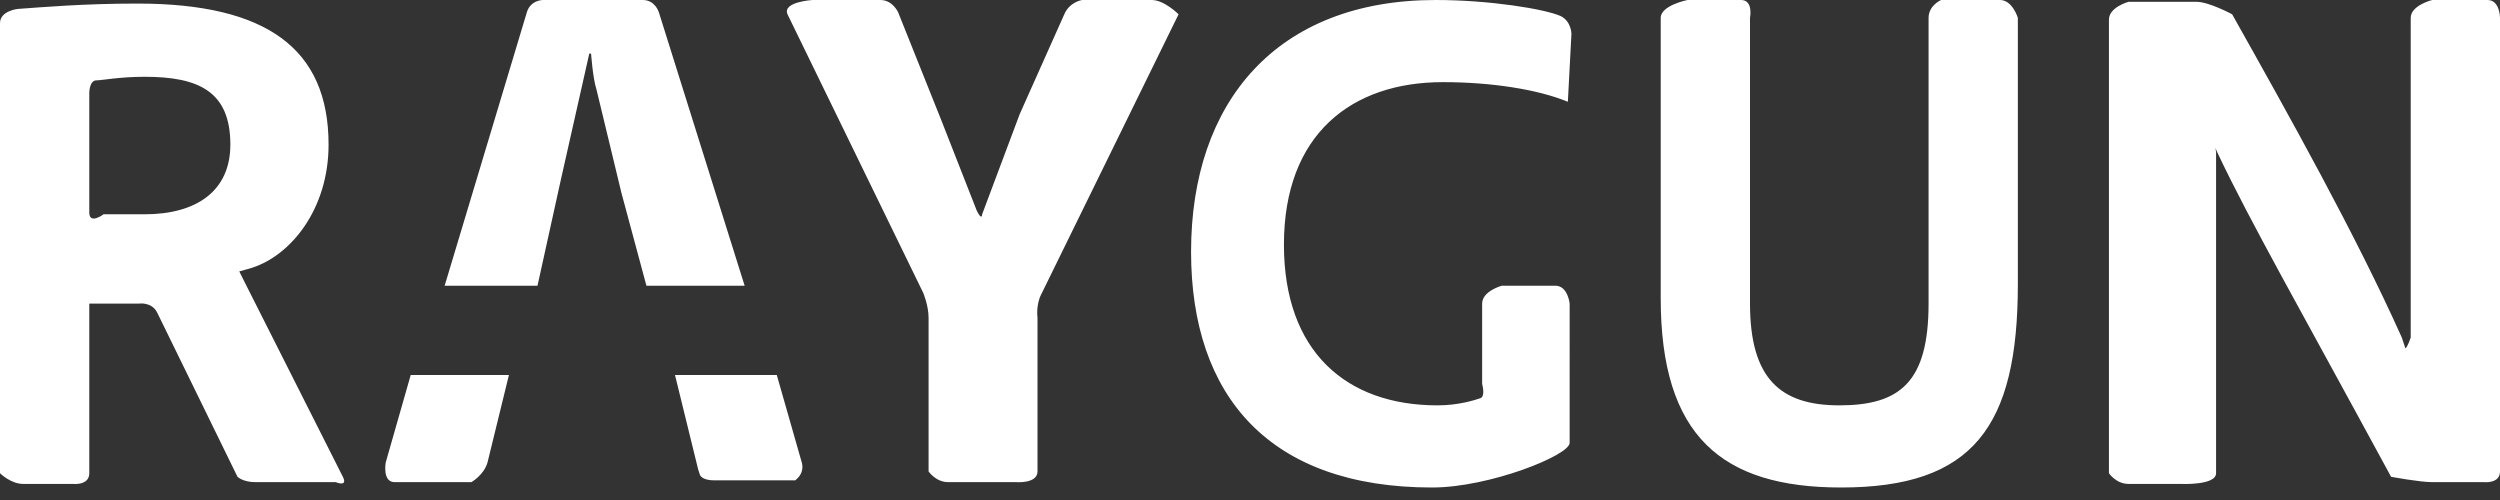 <svg baseProfile="tiny" xmlns="http://www.w3.org/2000/svg" viewBox="0 0 140 28"><rect x="0" y="0" width="140" height="28" fill="#333333" stroke="none"/><path fill="#FFF" d="M18.4 8.1C18.4 2.7 14.9.2 7.7.2c-3 0-5.3.2-6.7.3 0 0-1 .1-1 .8v25.2s.6.6 1.3.6h2.8s.9.1.9-.6V17h2.8s.7-.1 1 .5l4.5 9.2s.3.3 1 .3h4.5s.7.3.4-.3l-5.5-10.9-.3-.6.7-.2c2.2-.7 4.3-3.3 4.3-6.9m-5.5 0c0 2.6-1.9 3.9-4.8 3.9H5.8s-.8.6-.8-.1V5.2s0-.7.4-.7c.3 0 1.3-.2 2.7-.2 3 0 4.8.8 4.8 3.8M139.1 27s.9.1.9-.6V1s0-1-.7-1h-3.1s-1.2.3-1.2 1v17.9s-.2.6-.3.6l-.2-.6c-2.6-5.8-6.3-12.4-9.5-18.1 0 0-1.3-.7-2-.7h-3.8s-1.1.3-1.1 1v25.4s.4.6 1.1.6h2.9s2 .1 2-.6v-9.6-8.4s-.1-.5 0-.5c0 0-.1 0 0 0 0 0-.2 0 .1.6 1.8 3.8 4.6 8.7 9.7 18.1 0 0 1.6.3 2.3.3h2.9zM103.1 27.3c7.4 0 9.9-3.4 9.9-11.4V1s-.3-1-1-1h-3.3s-.7.3-.7 1v16c0 4.4-1.6 5.7-5 5.7-3.3 0-5-1.5-5-5.7V1s.2-1-.5-1h-3S93 .3 93 1v15.7c0 7.7 3.4 10.6 10.1 10.6zM60.6 0s-.7.1-1 .8l-2.5 5.6L55 12s0 .4-.3-.2l-2-5.1-2.4-6s-.3-.7-1-.7h-3.8s-1.7.1-1.4.8l7.6 15.6s.3.7.3 1.4v8.6s.4.6 1.1.6h3.8s1.2.1 1.2-.6v-8.6s-.1-.7.2-1.3L66 .8s-.8-.8-1.5-.8h-3.9zM84.1 16s-1.1.3-1.1 1v4.5s.2.7-.1.8c-.3.1-1.2.4-2.4.4-5.1 0-8.6-3-8.6-9 0-6.2 3.8-9.1 8.9-9.1 2.7 0 5.3.4 7 1.1l.2-3.8s0-.7-.6-1c-.9-.4-4-.9-7-.9-8.9 0-13.7 5.7-13.7 14.1 0 8.1 4.4 13.2 13.5 13.2 3.2 0 7.7-1.8 7.7-2.5V17s-.1-1-.8-1h-3z"/><g fill="#FFF"><path d="M30.1 16l1.3-5.9L33 3h.1s.1 1.4.3 2l1.4 5.8 1.4 5.2h5.5L36.9.7S36.7 0 36 0h-5.6s-.7 0-.9.7L24.9 16h5.2zM44.9 25.9L43.5 21h-5.7l1.3 5.3.1.3s.1.3.8.3h4.5c-.1.1.6-.3.4-1zM23 21l-1.4 4.9s-.2 1.1.5 1.1h4.3s.7-.4.9-1.1l1.2-4.9H23z"/></g></svg>